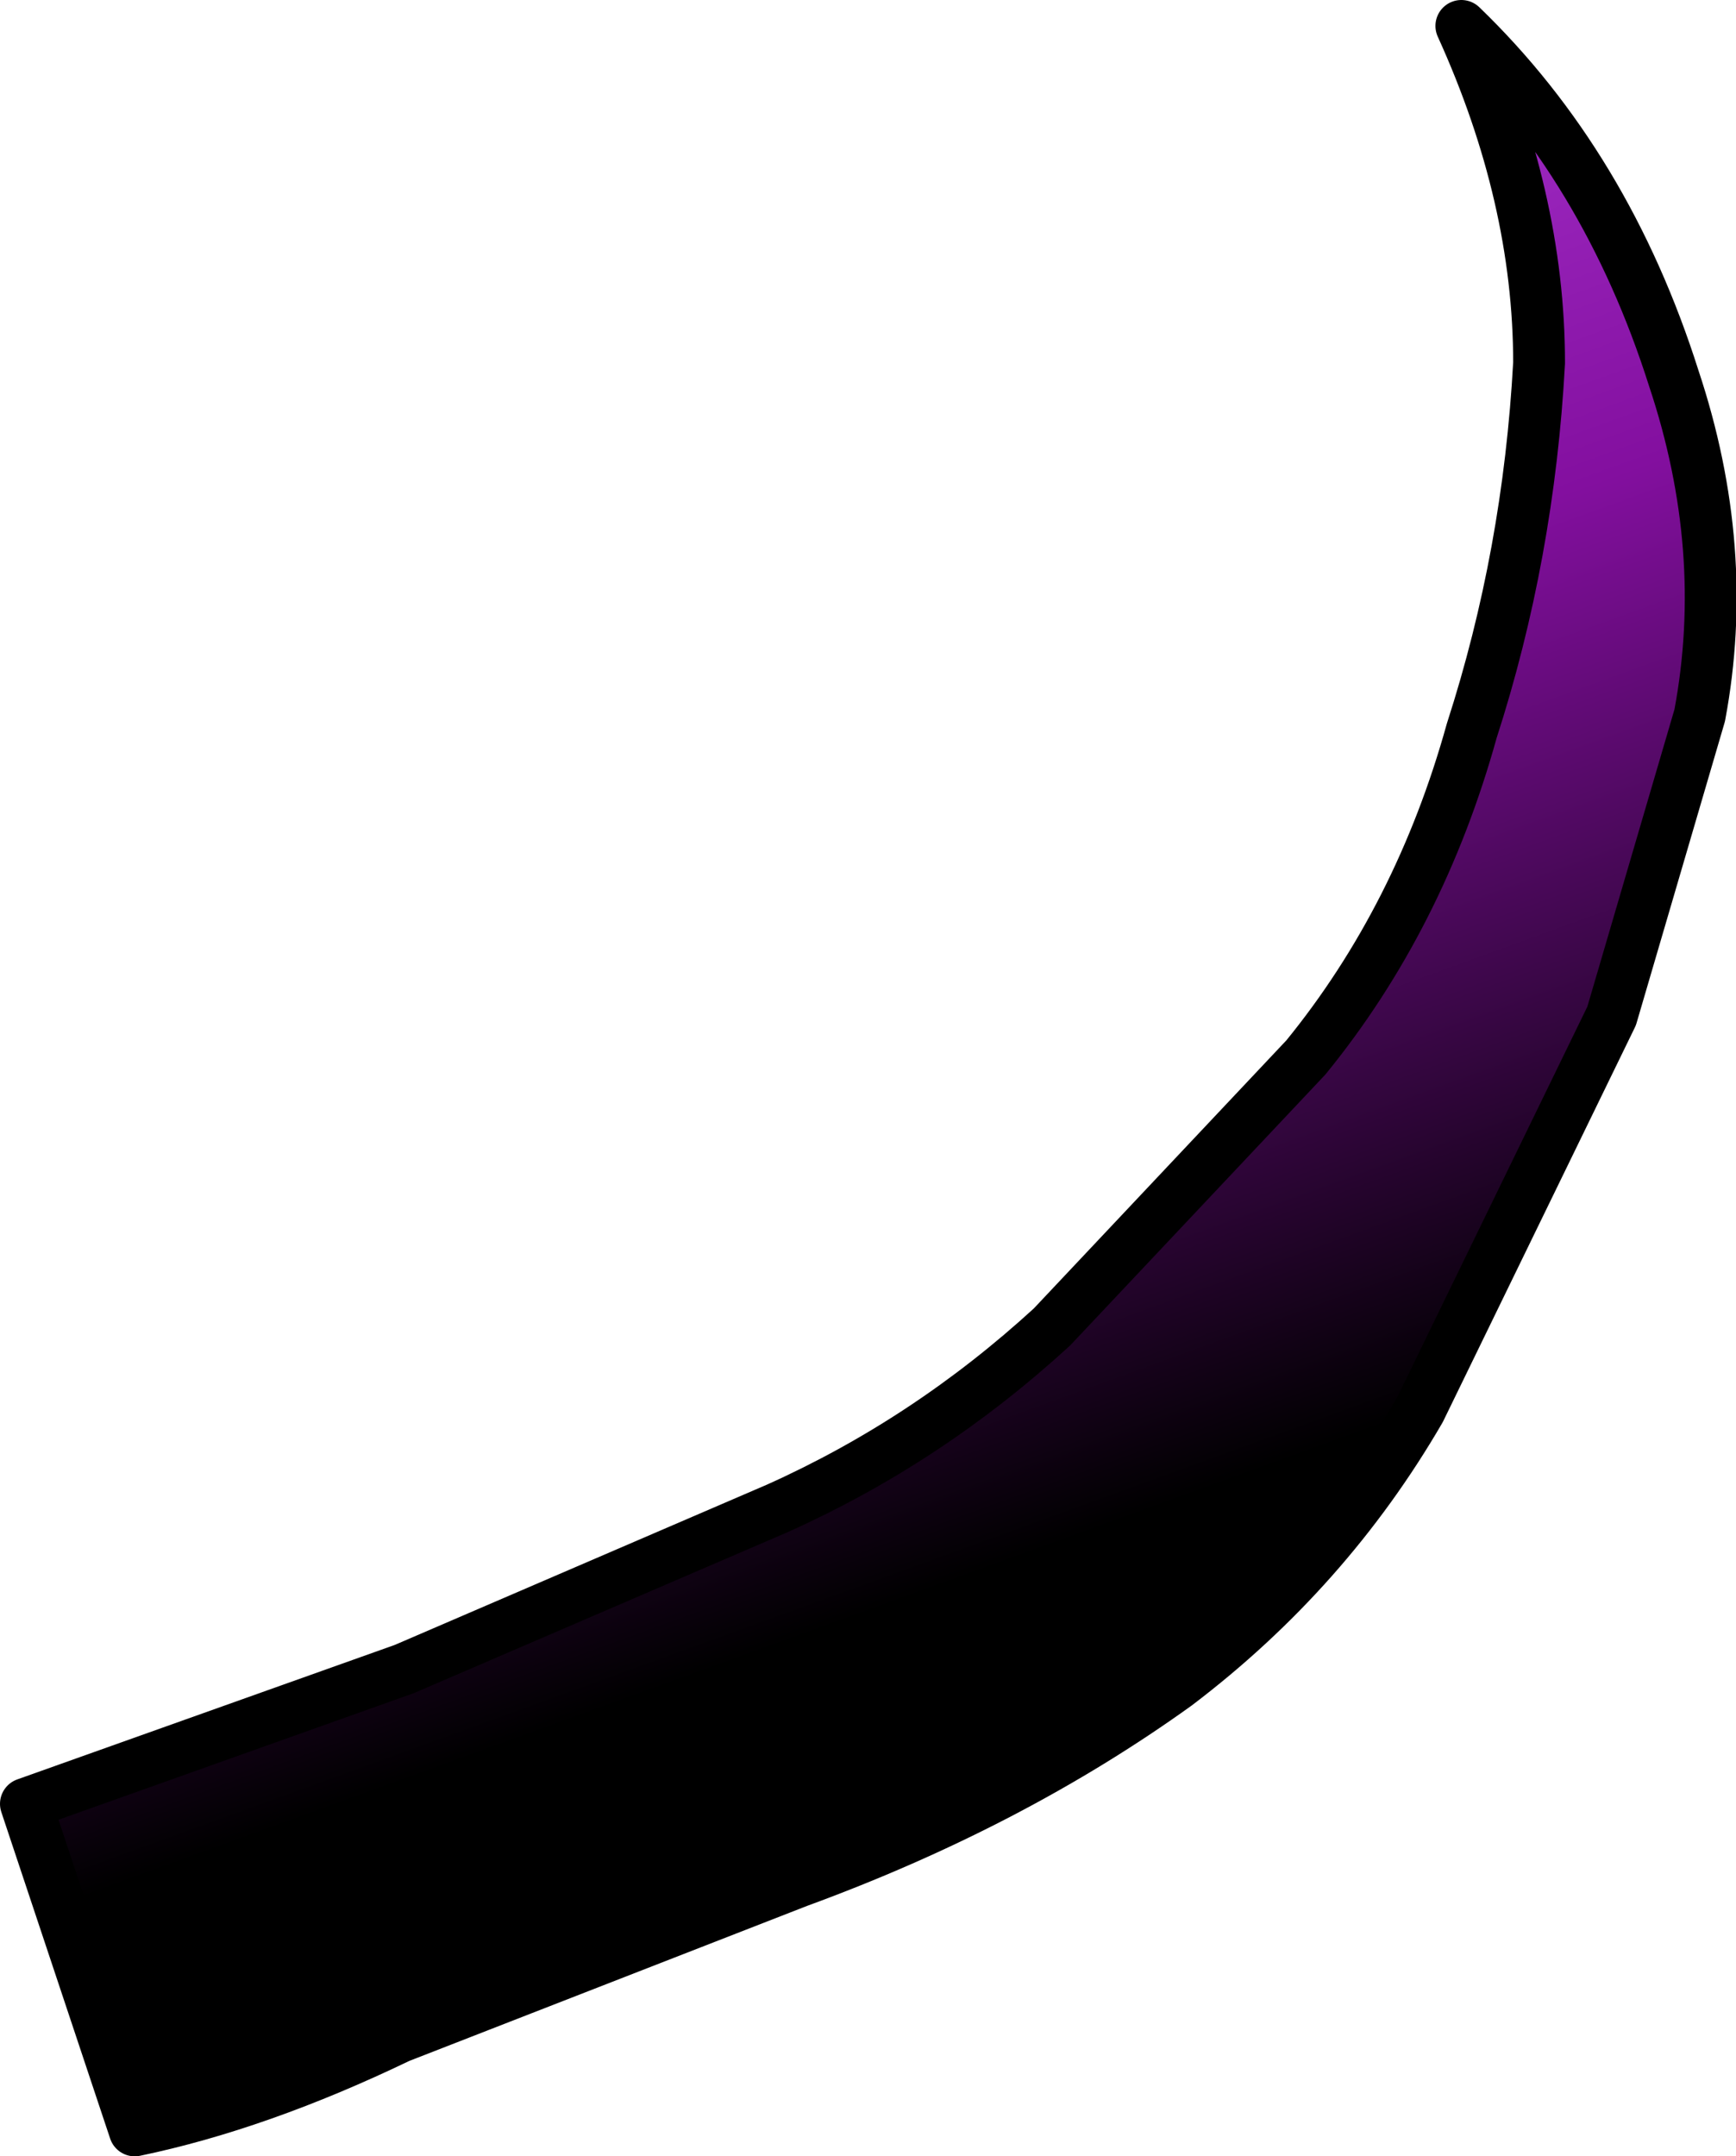 <?xml version="1.0" encoding="UTF-8" standalone="no"?>
<svg xmlns:xlink="http://www.w3.org/1999/xlink" height="20.8px" width="16.75px" xmlns="http://www.w3.org/2000/svg">
  <g transform="matrix(1.0, 0.0, 0.0, 1.0, -11.45, 19.2)">
    <path d="M12.75 1.35 L11.7 -1.8 15.35 -3.1 18.95 -4.65 Q20.4 -5.3 21.6 -6.4 L24.05 -9.0 Q25.15 -10.35 25.65 -12.15 26.2 -13.85 26.3 -15.7 26.3 -17.3 25.55 -18.95 26.95 -17.6 27.6 -15.55 28.15 -13.9 27.85 -12.3 L27.0 -9.4 25.15 -5.6 Q24.25 -4.05 22.8 -2.95 21.2 -1.8 19.15 -1.05 L15.3 0.45 Q13.95 1.1 12.75 1.35" fill="url(#gradient0)" fill-rule="evenodd" stroke="none"/>
    <path d="M12.75 1.35 L11.7 -1.8 15.35 -3.1 18.95 -4.65 Q20.4 -5.3 21.6 -6.4 L24.05 -9.0 Q25.15 -10.35 25.65 -12.15 26.2 -13.85 26.3 -15.7 26.3 -17.3 25.55 -18.95 26.95 -17.6 27.6 -15.55 28.15 -13.9 27.85 -12.3 L27.0 -9.4 25.15 -5.6 Q24.25 -4.05 22.8 -2.95 21.2 -1.8 19.15 -1.05 L15.3 0.45 Q13.95 1.1 12.75 1.35 Z" fill="none" stroke="#000000" stroke-linecap="round" stroke-linejoin="round" stroke-width="0.5"/>
  </g>
  <defs>
    <linearGradient gradientTransform="matrix(0.003, 0.009, -0.011, 0.004, 19.55, -8.9)" gradientUnits="userSpaceOnUse" id="gradient0" spreadMethod="pad" x1="-819.2" x2="819.2">
      <stop offset="0.0" stop-color="#a632cd"/>
      <stop offset="0.318" stop-color="#830f9f"/>
      <stop offset="0.824" stop-color="#000000"/>
    </linearGradient>
  </defs>
</svg>
